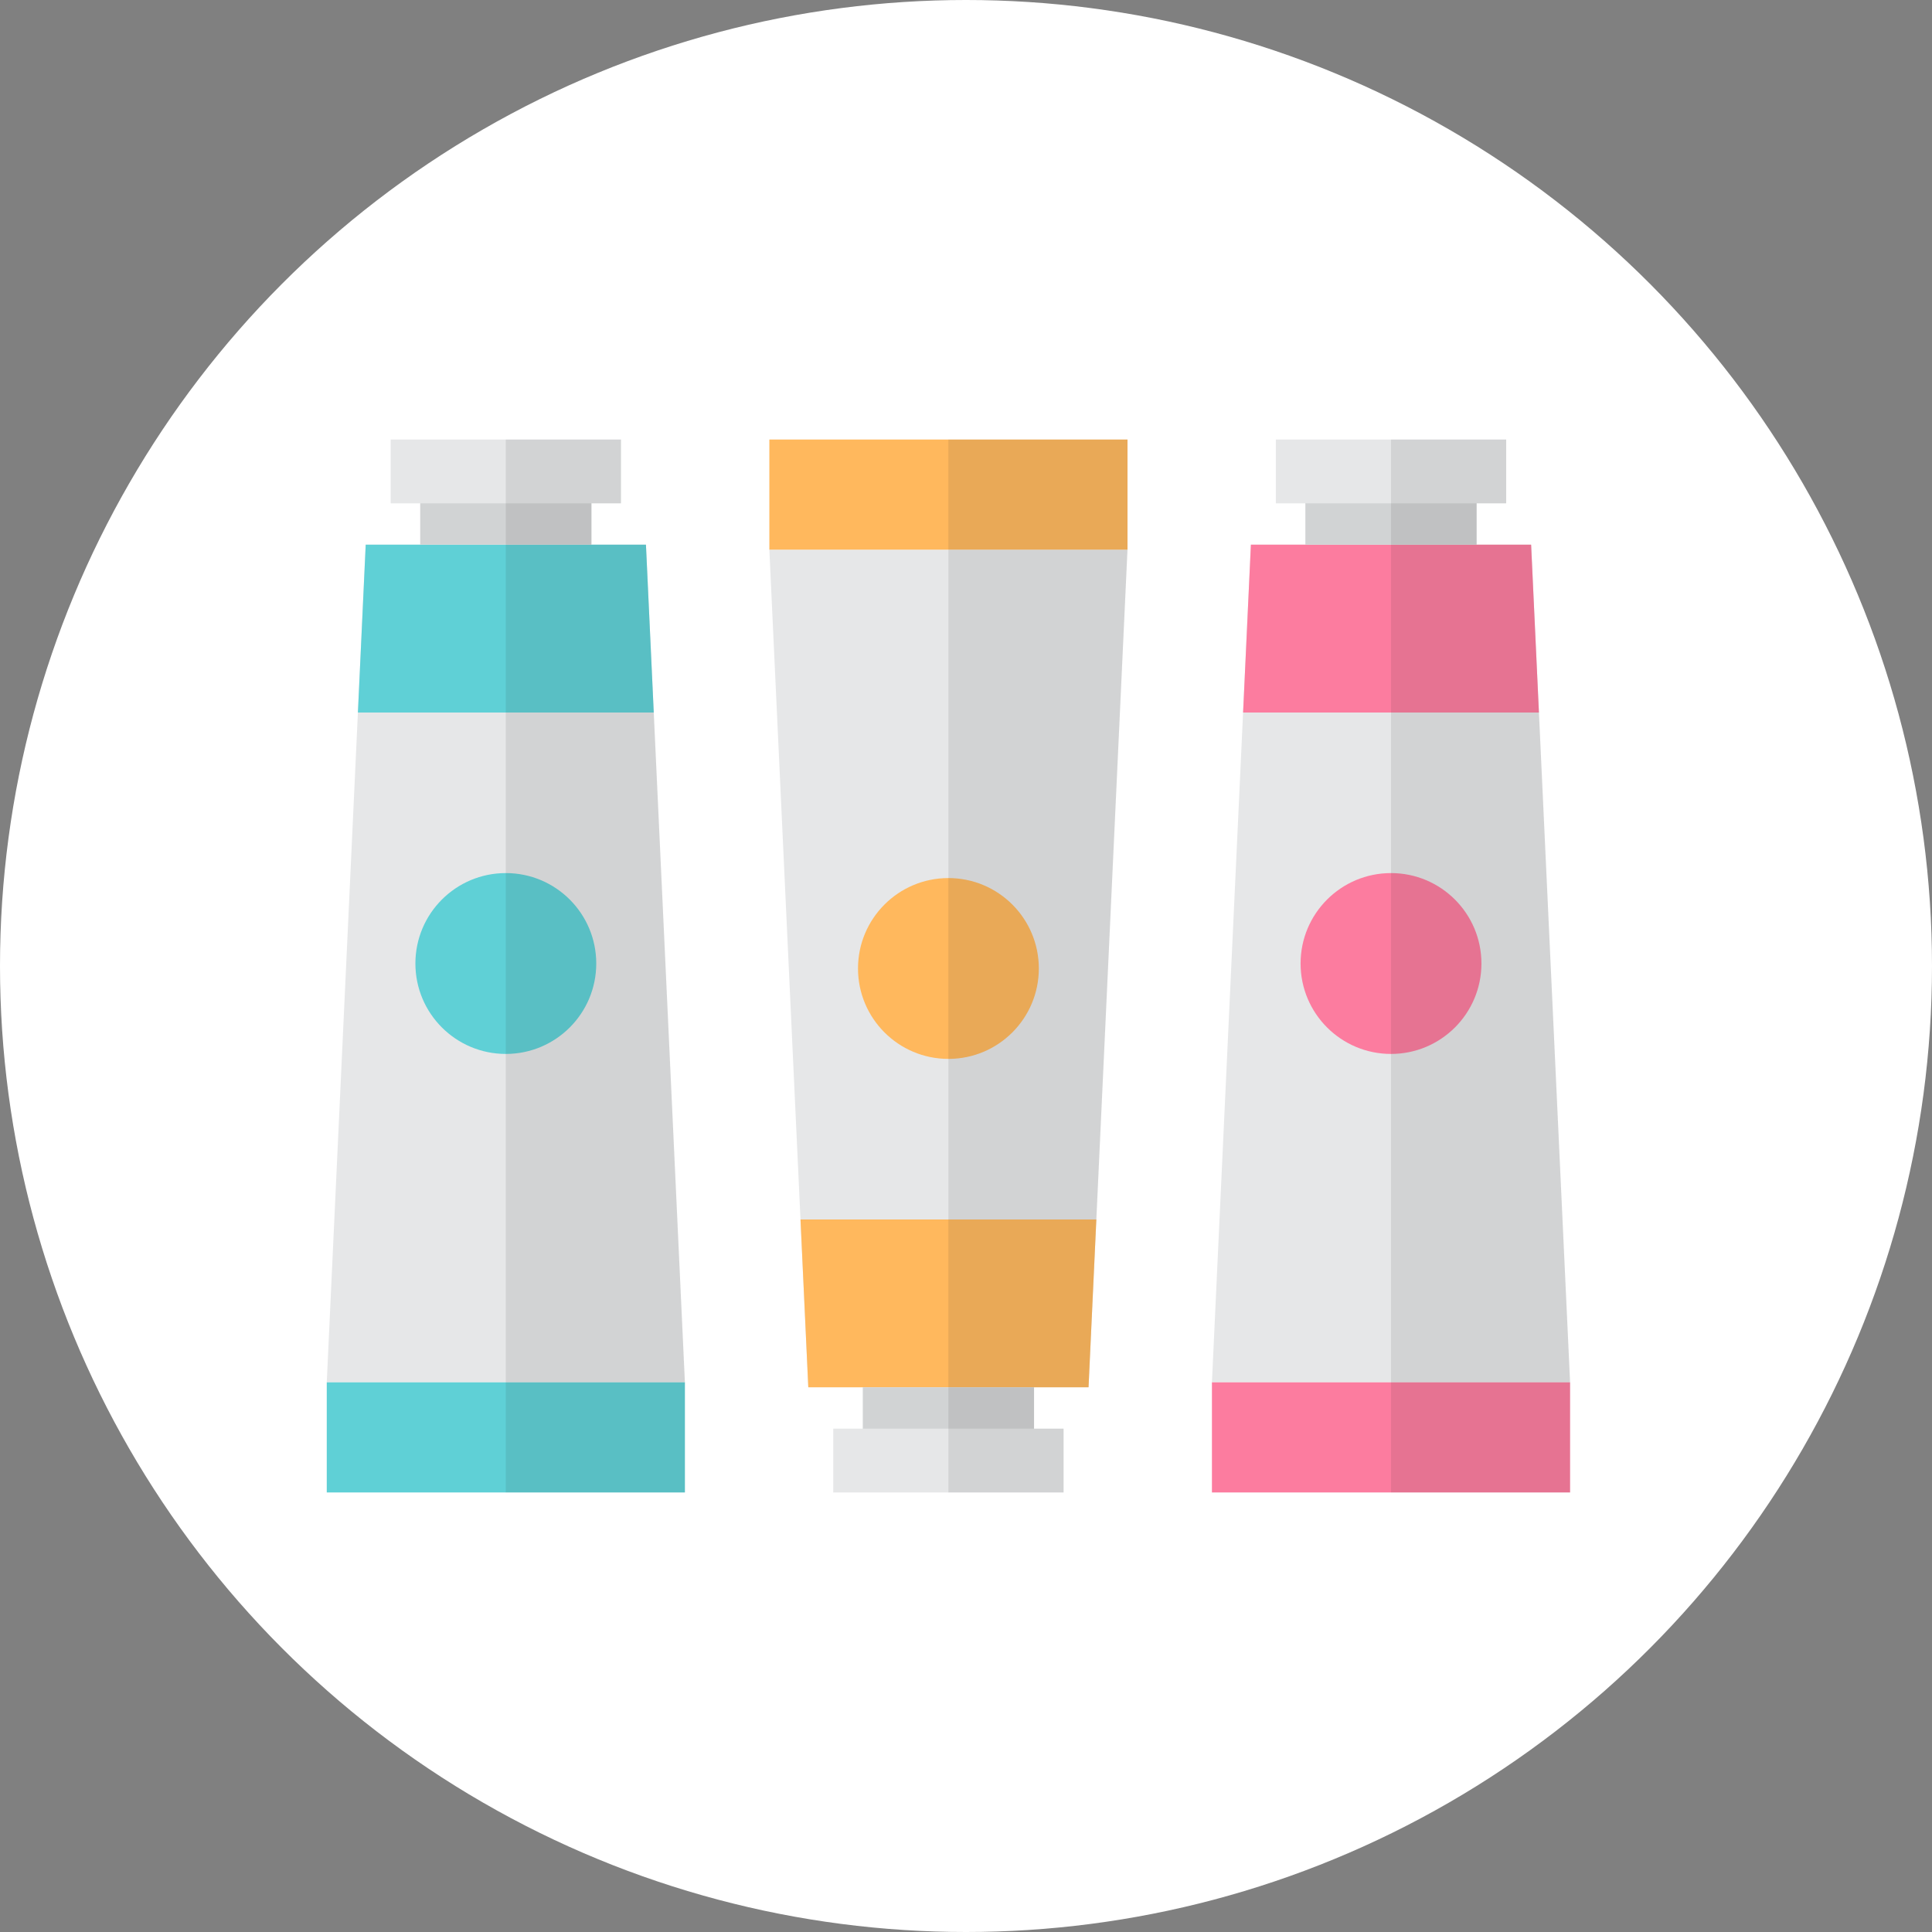 <?xml version="1.0" encoding="utf-8"?>
<!-- Generator: Adobe Illustrator 15.0.0, SVG Export Plug-In  -->
<!DOCTYPE svg PUBLIC "-//W3C//DTD SVG 1.1//EN" "http://www.w3.org/Graphics/SVG/1.1/DTD/svg11.dtd">
<svg version="1.1"
	 xmlns="http://www.w3.org/2000/svg" xmlns:xlink="http://www.w3.org/1999/xlink" xmlns:a="http://ns.adobe.com/AdobeSVGViewerExtensions/3.0/"
	 x="0px" y="0px" width="200px" height="200px" viewBox="0 0 200 200" overflow="visible" enable-background="new 0 0 200 200"
	 xml:space="preserve">
<rect x="0" y="0" width="200" height="200" fill="#808080" stroke="none"/>
<defs>
</defs>
<circle fill="#FFFFFF" cx="100" cy="100" r="100"/>
<polygon fill="#E6E7E8" points="70.9,143.099 33.826,143.099 37.858,56.386 66.868,56.386 "/>
<polygon fill="#5FD0D6" points="67.676,73.761 66.868,56.386 37.858,56.386 37.05,73.761 "/>
<rect x="33.826" y="143.099" fill="#5FD0D6" width="37.075" height="11.4"/>
<rect x="52.363" y="143.099" opacity="0.1" fill="#231F20" width="18.538" height="11.4"/>
<circle fill="#5FD0D6" cx="52.363" cy="99.742" r="9.361"/>
<rect x="43.499" y="52.024" fill="#D1D3D4" width="17.728" height="4.361"/>
<rect x="52.363" y="52.024" opacity="0.1" fill="#231F20" width="8.864" height="4.361"/>
<rect x="40.441" y="45.5" fill="#E6E7E8" width="23.843" height="6.604"/>
<rect x="52.363" y="45.5" opacity="0.1" fill="#231F20" width="11.922" height="6.604"/>
<polygon opacity="0.1" fill="#231F20" points="70.9,143.099 66.868,56.386 52.363,56.386 52.363,143.099 "/>
<polygon fill="#E6E7E8" points="116.717,56.9 79.643,56.9 83.675,143.613 112.685,143.613 "/>
<polygon fill="#FFB85D" points="113.493,126.238 112.685,143.613 83.675,143.613 82.867,126.238 "/>
<rect x="79.643" y="45.5" fill="#FFB85D" width="37.075" height="11.4"/>
<rect x="98.18" y="45.5" opacity="0.1" fill="#231F20" width="18.538" height="11.4"/>
<circle fill="#FFB85D" cx="98.18" cy="100.257" r="9.36"/>
<rect x="89.315" y="143.613" fill="#D1D3D4" width="17.729" height="4.362"/>
<rect x="98.18" y="143.613" opacity="0.1" fill="#231F20" width="8.864" height="4.362"/>
<rect x="86.258" y="147.896" fill="#E6E7E8" width="23.843" height="6.604"/>
<rect x="98.18" y="147.896" opacity="0.1" fill="#231F20" width="11.922" height="6.604"/>
<polygon opacity="0.1" fill="#231F20" points="116.717,56.9 112.685,143.613 98.18,143.613 98.18,56.9 "/>
<polygon fill="#E6E7E8" points="162.534,143.099 125.459,143.099 129.492,56.386 158.501,56.386 "/>
<polygon fill="#FC7C9F" points="159.31,73.761 158.501,56.386 129.492,56.386 128.684,73.761 "/>
<rect x="125.459" y="143.099" fill="#FC7C9F" width="37.075" height="11.4"/>
<rect x="143.997" y="143.099" opacity="0.1" fill="#231F20" width="18.538" height="11.4"/>
<circle fill="#FC7C9F" cx="143.997" cy="99.742" r="9.361"/>
<rect x="135.132" y="52.024" fill="#D1D3D4" width="17.728" height="4.361"/>
<rect x="143.997" y="52.024" opacity="0.1" fill="#231F20" width="8.864" height="4.361"/>
<rect x="132.075" y="45.5" fill="#E6E7E8" width="23.843" height="6.604"/>
<rect x="143.997" y="45.5" opacity="0.1" fill="#231F20" width="11.922" height="6.604"/>
<polygon opacity="0.1" fill="#231F20" points="162.534,143.099 158.501,56.386 143.997,56.386 143.997,143.099 "/>
</svg>
